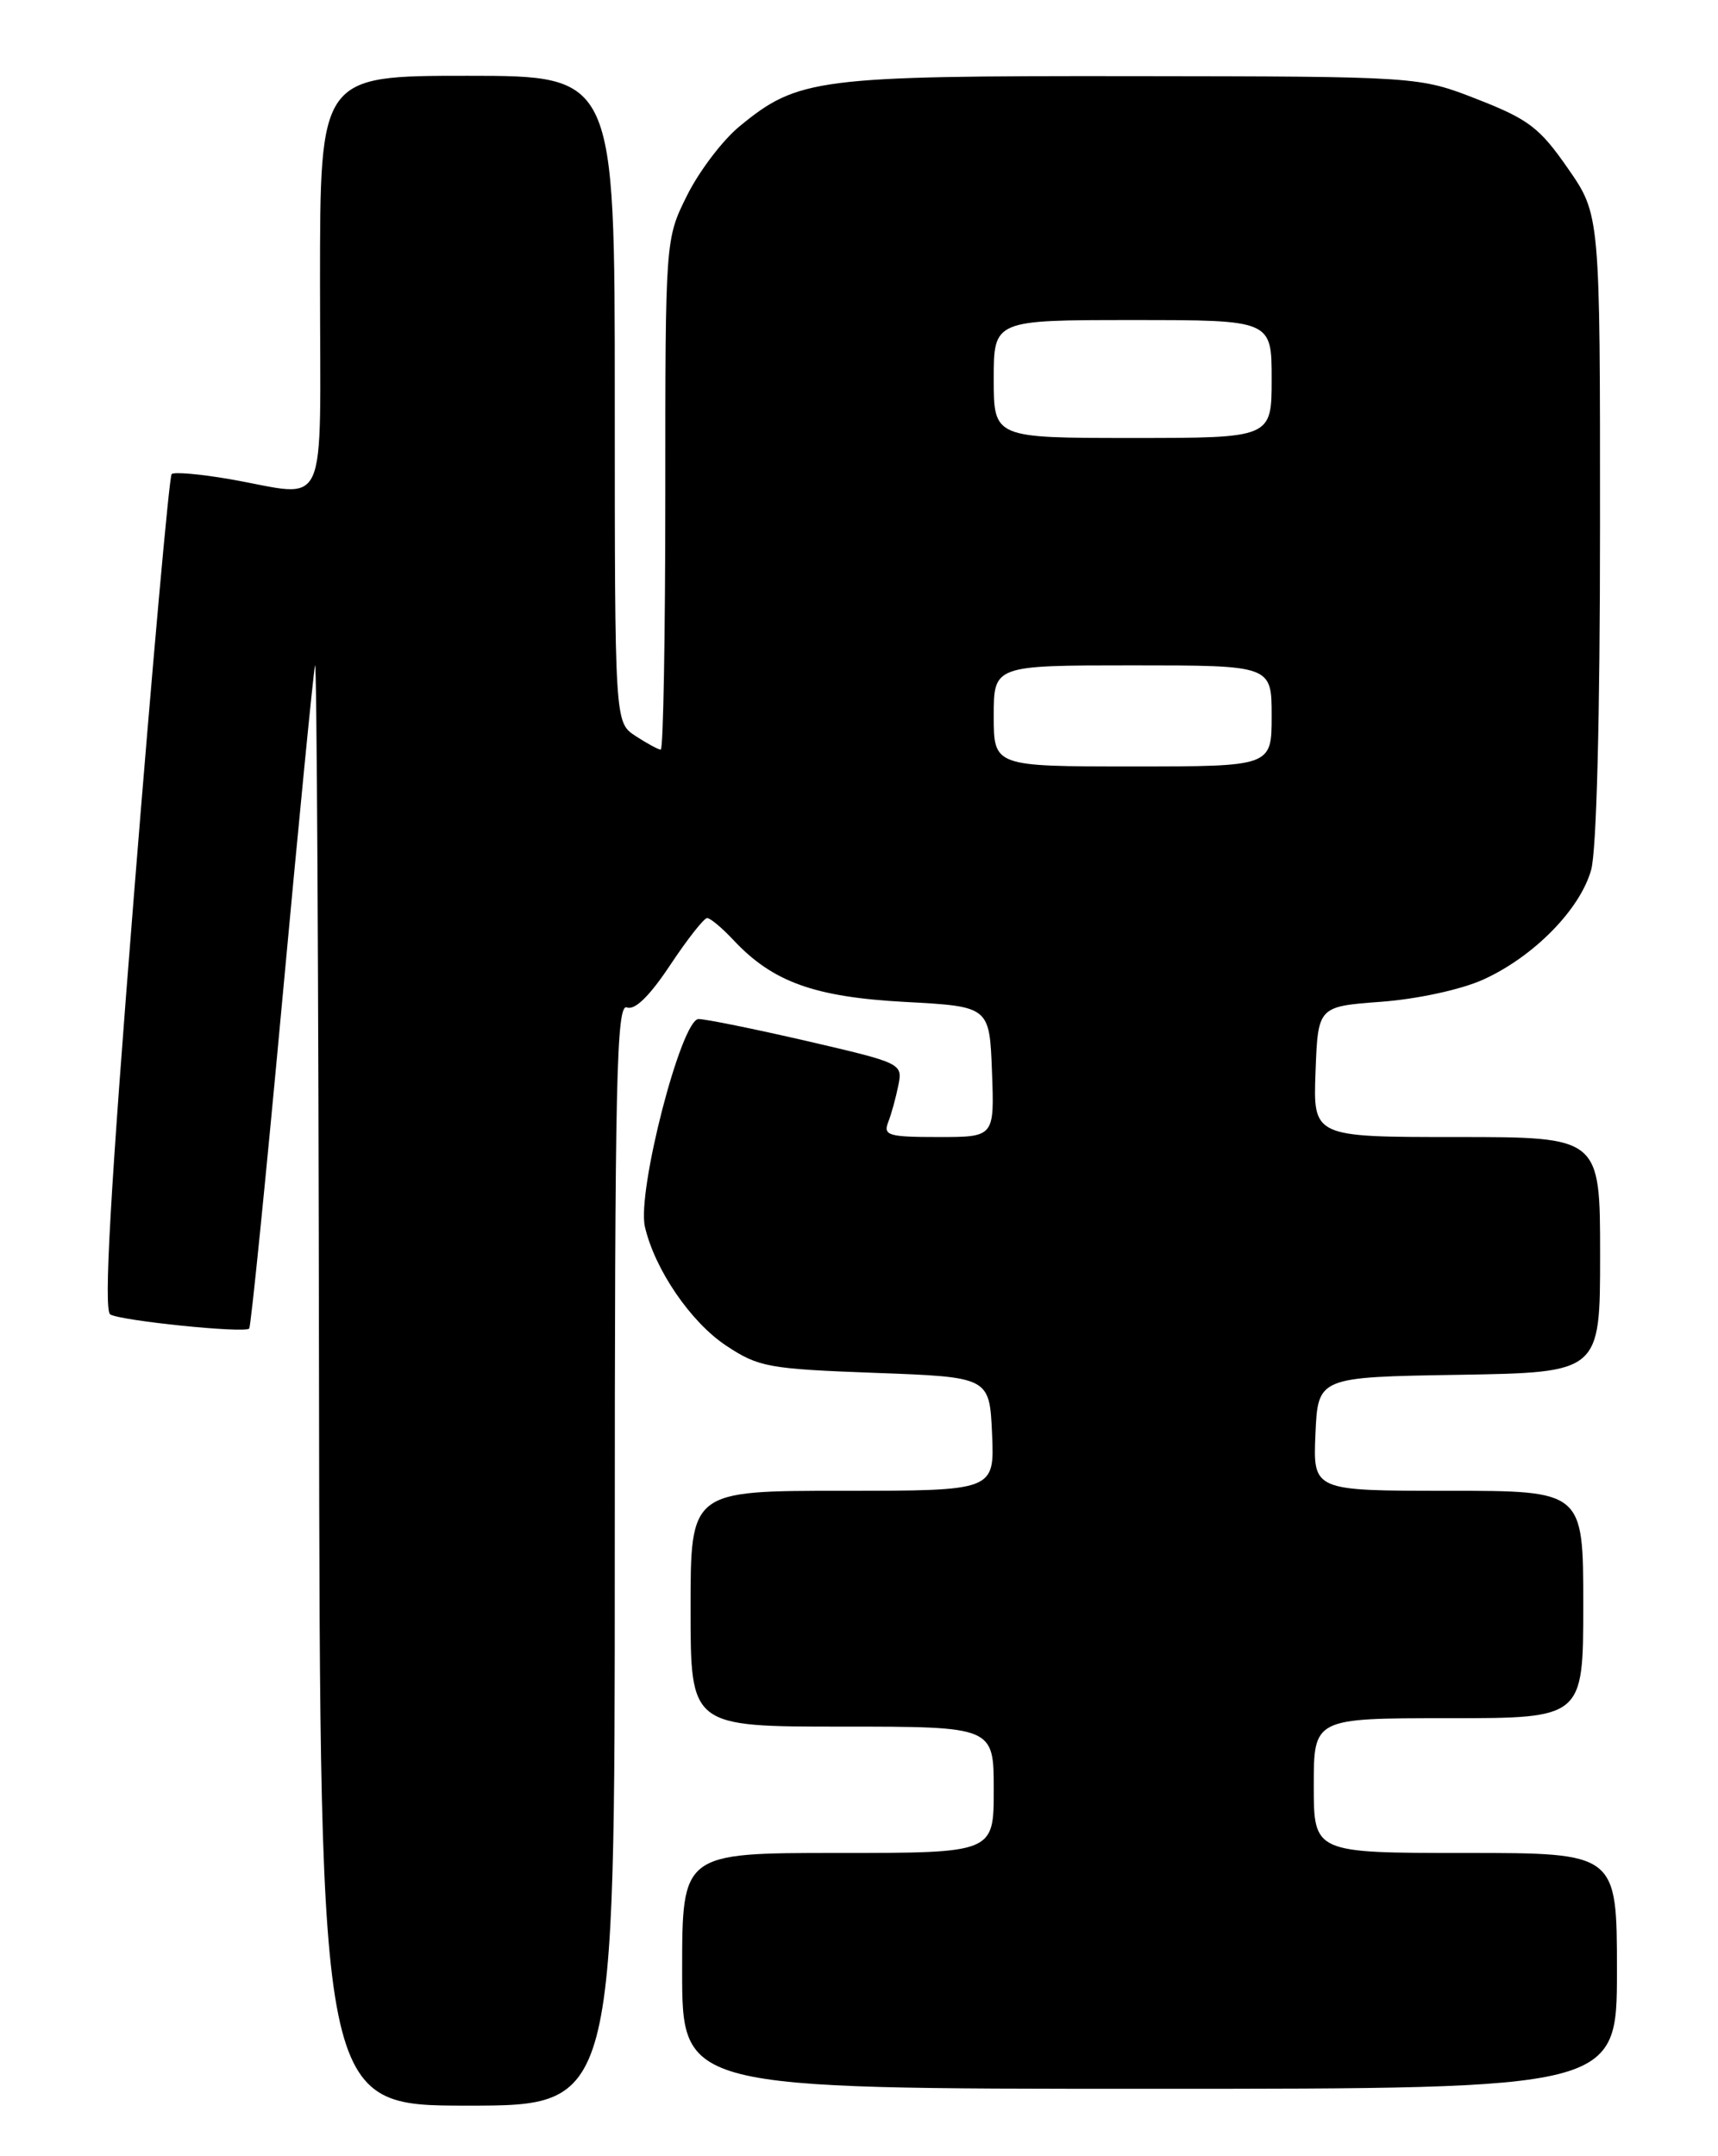 <?xml version="1.0" encoding="UTF-8" standalone="no"?>
<!DOCTYPE svg PUBLIC "-//W3C//DTD SVG 1.1//EN" "http://www.w3.org/Graphics/SVG/1.1/DTD/svg11.dtd" >
<svg xmlns="http://www.w3.org/2000/svg" xmlns:xlink="http://www.w3.org/1999/xlink" version="1.1" viewBox="0 0 204 256">
 <g >
 <path fill="currentColor"
d=" M 73.00 184.53 C 73.00 128.06 73.20 119.14 74.44 119.61 C 75.38 119.98 77.14 118.26 79.58 114.58 C 81.62 111.51 83.59 109.00 83.97 109.00 C 84.34 109.00 85.74 110.17 87.08 111.60 C 91.74 116.59 96.71 118.38 107.50 118.96 C 117.50 119.50 117.50 119.50 117.79 127.25 C 118.08 135.00 118.08 135.00 111.44 135.00 C 105.51 135.00 104.86 134.81 105.46 133.25 C 105.84 132.29 106.38 130.32 106.67 128.87 C 107.20 126.27 107.09 126.22 95.85 123.61 C 89.61 122.17 83.80 120.99 82.95 120.99 C 80.90 121.00 75.61 141.49 76.58 145.66 C 77.76 150.75 82.03 156.99 86.23 159.77 C 90.08 162.32 91.23 162.53 103.92 163.00 C 117.50 163.50 117.50 163.50 117.80 170.25 C 118.09 177.00 118.09 177.00 100.05 177.00 C 82.00 177.00 82.00 177.00 82.00 191.00 C 82.00 205.00 82.00 205.00 100.00 205.00 C 118.00 205.00 118.00 205.00 118.00 212.50 C 118.00 220.00 118.00 220.00 99.50 220.00 C 81.00 220.00 81.00 220.00 81.00 234.00 C 81.00 248.00 81.00 248.00 136.50 248.00 C 192.00 248.00 192.00 248.00 192.00 234.00 C 192.00 220.00 192.00 220.00 174.00 220.00 C 156.00 220.00 156.00 220.00 156.00 212.00 C 156.00 204.00 156.00 204.00 172.00 204.00 C 188.00 204.00 188.00 204.00 188.00 190.50 C 188.00 177.00 188.00 177.00 171.95 177.00 C 155.91 177.00 155.91 177.00 156.20 170.25 C 156.50 163.50 156.50 163.50 173.25 163.23 C 190.00 162.95 190.00 162.95 190.00 148.98 C 190.00 135.00 190.00 135.00 172.96 135.00 C 155.92 135.00 155.92 135.00 156.21 127.25 C 156.50 119.50 156.50 119.50 164.00 118.94 C 168.29 118.62 173.46 117.50 176.09 116.32 C 182.08 113.62 187.63 107.99 188.94 103.27 C 189.58 100.96 189.99 85.19 189.99 62.50 C 190.00 25.50 190.00 25.50 186.18 20.00 C 182.83 15.17 181.52 14.17 175.43 11.79 C 168.50 9.08 168.50 9.08 134.43 9.04 C 96.99 9.00 94.75 9.28 87.78 15.03 C 85.80 16.66 83.01 20.34 81.59 23.19 C 79.00 28.39 79.00 28.39 79.00 58.70 C 79.00 75.36 78.76 89.00 78.46 89.00 C 78.17 89.00 76.82 88.27 75.46 87.38 C 73.00 85.77 73.00 85.77 73.00 47.38 C 73.00 9.00 73.00 9.00 55.50 9.00 C 38.00 9.00 38.00 9.00 38.00 33.50 C 38.00 61.62 39.22 58.97 27.28 56.89 C 23.76 56.28 20.66 56.01 20.38 56.29 C 20.10 56.57 18.09 78.98 15.92 106.09 C 13.08 141.60 12.29 155.56 13.09 156.06 C 14.32 156.81 29.02 158.32 29.59 157.74 C 29.79 157.54 31.55 140.08 33.50 118.94 C 35.45 97.80 37.21 79.83 37.41 79.00 C 37.61 78.17 37.82 116.31 37.88 163.75 C 38.00 250.00 38.00 250.00 55.50 250.00 C 73.00 250.00 73.00 250.00 73.00 184.53 Z  M 118.00 85.00 C 118.00 79.00 118.00 79.00 134.50 79.00 C 151.00 79.00 151.00 79.00 151.00 85.00 C 151.00 91.00 151.00 91.00 134.50 91.00 C 118.00 91.00 118.00 91.00 118.00 85.00 Z  M 118.00 45.00 C 118.00 38.00 118.00 38.00 134.50 38.00 C 151.00 38.00 151.00 38.00 151.00 45.00 C 151.00 52.00 151.00 52.00 134.50 52.00 C 118.00 52.00 118.00 52.00 118.00 45.00 Z "/>
</g>
</svg>